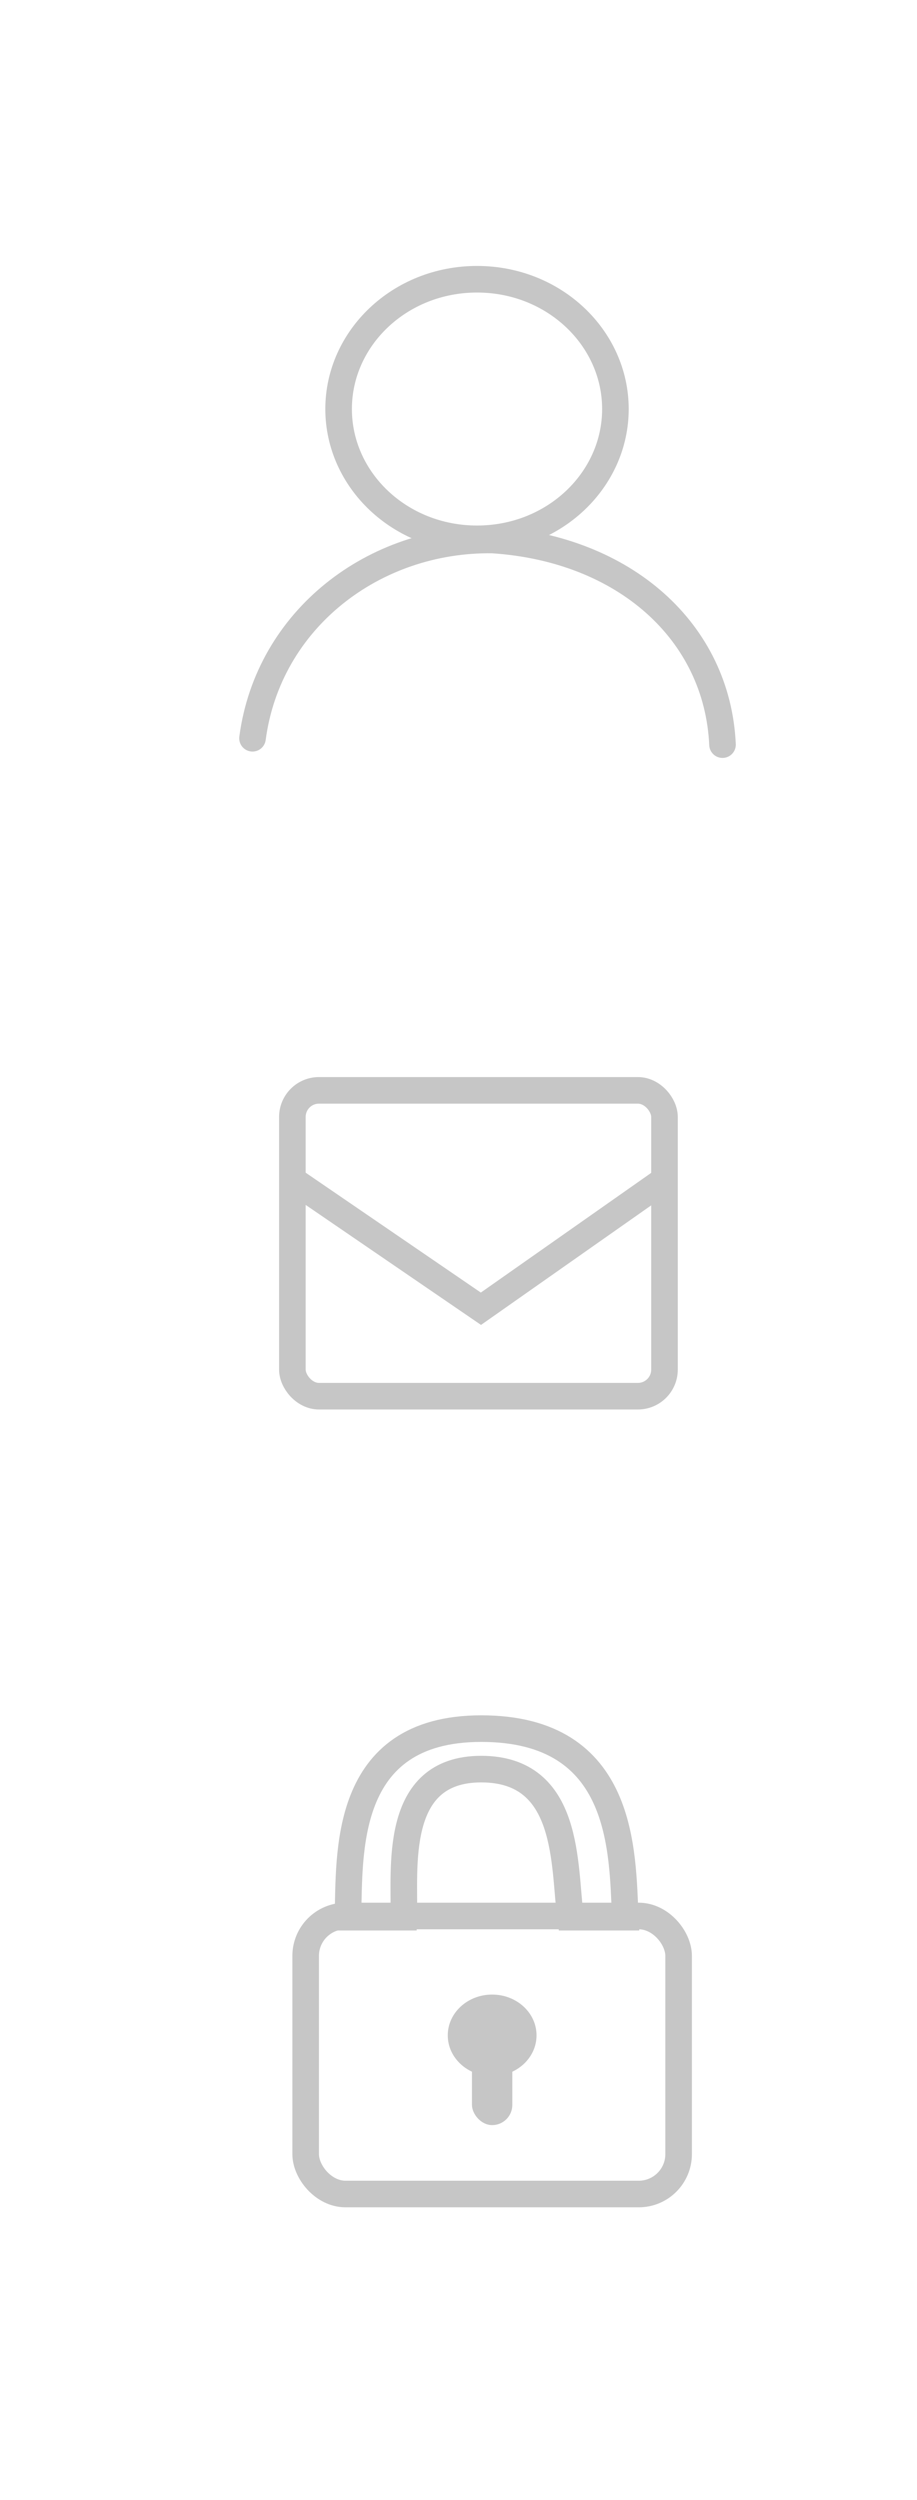 <svg width="69" height="188" viewBox="0 0 69 188" fill="none" xmlns="http://www.w3.org/2000/svg">
<rect width="69" height="188" fill="white"/>
<rect x="23" y="144.091" width="28.063" height="20.909" rx="3" stroke="#C6C6C6" stroke-width="2"/>
<path d="M36.21 133.045C29.494 133.045 30.488 140.618 30.381 144.182H26.175C26.337 139.553 25.689 130 36.21 130C47.052 130 46.81 139.356 47.052 144.182H42.925C42.412 140.321 42.925 133.045 36.21 133.045Z" stroke="#C6C6C6" stroke-width="2"/>
<ellipse cx="37.032" cy="153.068" rx="3.34" ry="3.068" fill="#C6C6C6"/>
<rect x="35.513" y="153.682" width="3.037" height="6.136" rx="1.518" fill="#C6C6C6"/>
<path d="M46.307 30.761C46.307 36.097 41.7 40.522 35.893 40.522C30.085 40.522 25.479 36.097 25.479 30.761C25.479 25.425 30.085 21 35.893 21C41.7 21 46.307 25.425 46.307 30.761Z" stroke="#C6C6C6" stroke-width="2"/>
<path d="M19 55.521C20.194 46.547 28.153 40.49 37.06 40.61C47.006 41.259 53.98 47.518 54.366 56" stroke="#C6C6C6" stroke-width="2" stroke-linecap="round" stroke-linejoin="round"/>
<rect x="22" y="82" width="28" height="23" rx="2" stroke="#C6C6C6" stroke-width="2"/>
<path d="M21.79 88.576L36.187 98.424L50.211 88.576" stroke="#C6C6C6" stroke-width="2"/>
</svg>
